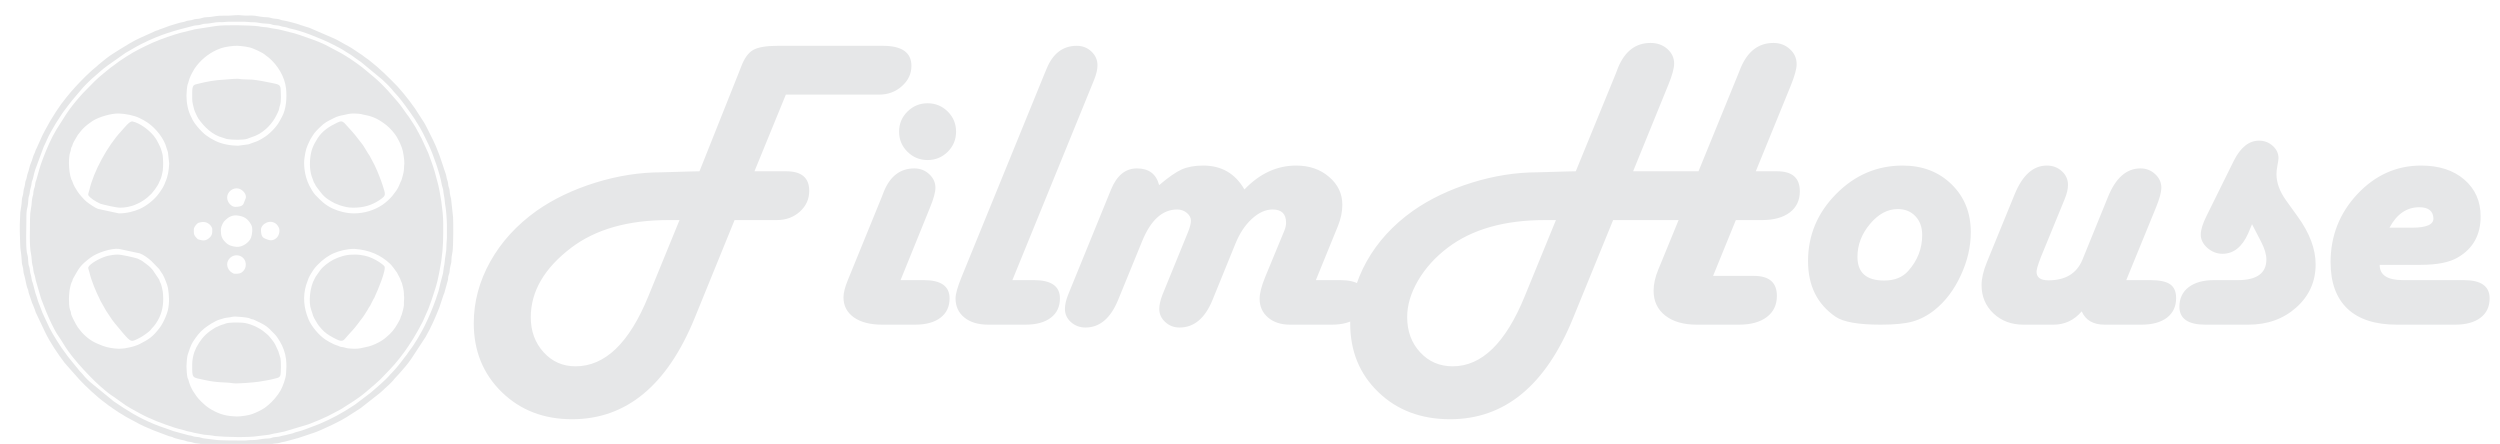 <svg width="107" height="19" viewBox="0 0 107 19" fill="none" xmlns="http://www.w3.org/2000/svg">
<path fill-rule="evenodd" clip-rule="evenodd" d="M9.722 8.468C9.713 8.218 9.965 8.015 10.206 8.069C10.367 8.104 10.556 8.292 10.522 8.471L10.418 8.733C10.355 8.843 10.182 8.854 10.066 8.854C9.908 8.854 9.729 8.667 9.722 8.468ZM11.29 10.184C11.18 10.118 11.17 9.948 11.17 9.831C11.17 9.59 11.569 9.349 11.839 9.601C11.874 9.633 11.886 9.663 11.919 9.714C12.005 9.842 11.949 10.081 11.837 10.181C11.777 10.235 11.705 10.285 11.591 10.285C11.514 10.285 11.355 10.223 11.29 10.184ZM8.296 9.814C8.296 9.734 8.383 9.627 8.431 9.581C8.482 9.533 8.472 9.544 8.547 9.523C8.924 9.414 9.085 9.733 9.085 9.796C9.085 9.965 9.1 10.072 8.933 10.204C8.802 10.31 8.685 10.305 8.533 10.259C8.452 10.235 8.476 10.25 8.422 10.195C8.277 10.047 8.296 9.985 8.296 9.814ZM9.658 10.377C9.49 10.21 9.453 10.093 9.453 9.848C9.453 9.743 9.488 9.658 9.522 9.587C9.572 9.487 9.583 9.484 9.658 9.408C9.779 9.288 9.957 9.202 10.136 9.22C10.451 9.254 10.606 9.36 10.752 9.62C10.832 9.763 10.792 10.045 10.743 10.174C10.661 10.384 10.367 10.589 10.119 10.565C9.938 10.547 9.788 10.506 9.658 10.377ZM7.242 7.001C7.225 7.288 7.191 7.54 7.075 7.796C7.034 7.886 7.051 7.883 6.972 8.024C6.952 8.061 6.964 8.038 6.945 8.067C6.846 8.213 6.858 8.211 6.75 8.345C6.564 8.58 6.246 8.828 5.97 8.947C5.733 9.049 5.422 9.133 5.088 9.133L4.196 8.941C4.074 8.902 3.813 8.719 3.701 8.63C3.601 8.549 3.394 8.314 3.324 8.204C3.22 8.039 3.164 7.966 3.097 7.766C3.073 7.694 3.072 7.727 3.051 7.673C2.987 7.505 2.951 7.201 2.951 6.986C2.951 6.837 2.962 6.616 3.008 6.504C3.044 6.419 3.026 6.368 3.062 6.295C3.092 6.237 3.082 6.276 3.104 6.198C3.133 6.101 3.194 6.009 3.239 5.93C3.335 5.758 3.318 5.788 3.453 5.62C3.504 5.558 3.521 5.537 3.577 5.482C3.69 5.37 3.825 5.267 3.957 5.18C4.221 5.007 4.769 4.847 5.088 4.858C5.357 4.867 5.74 4.936 5.977 5.056C6.115 5.124 6.2 5.167 6.323 5.252C6.669 5.489 7.03 5.937 7.128 6.334C7.151 6.422 7.178 6.459 7.19 6.535L7.242 7.001ZM1.33 8.898C1.299 9.051 1.285 9.199 1.285 9.378C1.285 9.755 1.249 10.523 1.328 10.871C1.361 11.023 1.352 11.197 1.386 11.336C1.412 11.443 1.417 11.425 1.427 11.558C1.434 11.646 1.455 11.7 1.479 11.768C1.507 11.848 1.52 11.98 1.554 12.078L1.758 12.781L1.979 13.347C2.099 13.632 2.319 14.131 2.5 14.381C2.634 14.568 2.77 14.823 2.913 15.018L3.078 15.237C3.099 15.264 3.119 15.286 3.14 15.314C3.423 15.666 3.724 15.984 4.043 16.3L4.061 16.317L4.069 16.327L4.278 16.52C4.437 16.659 4.605 16.807 4.781 16.927C4.824 16.956 4.824 16.949 4.865 16.982L5.172 17.2C5.415 17.392 5.718 17.547 5.99 17.696C6.457 17.951 6.962 18.135 7.466 18.302C7.537 18.326 7.6 18.336 7.67 18.361L7.88 18.414C7.964 18.434 7.988 18.456 8.085 18.47C8.176 18.485 8.223 18.498 8.298 18.521L8.739 18.606C8.824 18.618 8.896 18.623 8.979 18.628C9.065 18.633 9.119 18.652 9.206 18.663C9.633 18.708 10.651 18.732 11.048 18.663L11.516 18.606C11.59 18.596 11.637 18.569 11.73 18.556C11.909 18.532 12.003 18.498 12.17 18.47L13.194 18.163C13.48 18.054 13.756 17.941 14.031 17.81L14.546 17.539C14.586 17.514 14.598 17.512 14.635 17.488C14.98 17.263 15.338 17.057 15.649 16.787L15.791 16.666C15.957 16.523 16.128 16.385 16.284 16.233L16.678 15.822C16.942 15.556 17.285 15.112 17.497 14.788C17.534 14.731 17.559 14.683 17.6 14.629C17.639 14.575 17.668 14.529 17.702 14.467C17.802 14.286 17.914 14.118 18.004 13.93C18.03 13.875 18.003 13.928 18.029 13.885C18.114 13.747 18.174 13.568 18.245 13.42C18.276 13.357 18.298 13.305 18.326 13.24C18.355 13.174 18.37 13.114 18.397 13.047C18.498 12.791 18.574 12.515 18.659 12.263C18.738 12.027 18.855 11.389 18.89 11.148C18.974 10.558 18.97 10.188 18.97 9.587C18.97 9.255 18.933 8.949 18.888 8.621C18.859 8.416 18.774 7.93 18.713 7.748L18.602 7.336C18.568 7.204 18.517 7.076 18.472 6.94C18.447 6.863 18.431 6.822 18.402 6.75C18.373 6.679 18.361 6.628 18.332 6.557L18.042 5.921C18.026 5.892 18.036 5.916 18.015 5.877L17.903 5.659C17.884 5.627 17.9 5.659 17.881 5.627L17.859 5.58C17.758 5.38 17.623 5.201 17.503 5.008C17.473 4.96 17.472 4.969 17.443 4.93C17.293 4.73 17.163 4.515 16.995 4.328C16.803 4.116 16.628 3.896 16.424 3.693L16.293 3.561C16.106 3.376 15.905 3.217 15.704 3.049L15.685 3.032C15.484 2.852 15.051 2.548 14.811 2.402L14.614 2.284C14.595 2.273 14.586 2.269 14.569 2.259L13.951 1.931C13.585 1.748 13.199 1.632 12.813 1.494C12.674 1.444 12.537 1.407 12.39 1.374C12.189 1.331 11.967 1.252 11.747 1.229C11.581 1.211 11.484 1.165 11.293 1.158C11.19 1.154 11.146 1.139 11.063 1.124C10.682 1.078 9.594 1.057 9.235 1.114L8.325 1.256C8.246 1.275 8.2 1.298 8.116 1.31L7.695 1.414C7.624 1.441 7.564 1.451 7.492 1.474C7.047 1.615 6.603 1.777 6.187 1.99L6.012 2.077C5.969 2.1 5.977 2.098 5.932 2.119C5.663 2.248 5.107 2.603 4.884 2.787C4.825 2.835 4.791 2.849 4.732 2.897L4.443 3.132C4.309 3.239 4.173 3.356 4.052 3.477L4.043 3.485L3.584 3.952L3.575 3.96L3.516 4.024C3.463 4.08 3.441 4.108 3.393 4.163C3.213 4.368 2.971 4.669 2.822 4.904L2.415 5.545C2.179 5.938 2.002 6.362 1.838 6.787C1.708 7.127 1.655 7.338 1.561 7.68C1.55 7.722 1.539 7.731 1.525 7.783C1.502 7.859 1.507 7.931 1.484 8.003C1.456 8.085 1.441 8.121 1.43 8.213C1.425 8.253 1.427 8.287 1.421 8.327C1.416 8.359 1.401 8.395 1.39 8.435C1.351 8.58 1.364 8.742 1.33 8.898ZM14.285 10.838C14.523 10.736 14.834 10.652 15.167 10.652C15.799 10.694 16.298 10.915 16.688 11.284C16.735 11.317 16.95 11.599 16.989 11.665L17.121 11.917C17.14 11.956 17.142 11.979 17.158 12.019C17.182 12.085 17.182 12.06 17.202 12.115C17.231 12.197 17.288 12.454 17.287 12.554C17.285 12.777 17.314 12.598 17.288 12.922C17.285 12.966 17.29 13.015 17.288 13.061C17.286 13.134 17.207 13.448 17.188 13.485C17.165 13.535 17.163 13.528 17.147 13.584C17.135 13.625 17.133 13.637 17.115 13.674L17.016 13.855C16.885 14.089 16.743 14.262 16.529 14.435C16.482 14.473 16.434 14.518 16.382 14.549C16.321 14.586 16.277 14.619 16.218 14.649C16.016 14.753 15.849 14.823 15.628 14.862C15.473 14.89 15.412 14.927 15.167 14.927C15.069 14.927 15.007 14.916 14.905 14.91C14.821 14.903 14.765 14.871 14.691 14.86C14.636 14.852 14.611 14.852 14.57 14.841C14.518 14.826 14.518 14.819 14.47 14.8C14.389 14.769 14.358 14.769 14.278 14.729C14.149 14.665 14.047 14.613 13.93 14.536C13.656 14.355 13.33 13.973 13.2 13.656C13.003 13.174 12.954 12.697 13.104 12.194L13.21 11.899C13.252 11.803 13.353 11.641 13.41 11.555C13.502 11.42 13.632 11.294 13.754 11.182L13.95 11.028C14.063 10.955 14.155 10.894 14.285 10.838ZM14.26 8.936C13.908 8.772 13.755 8.608 13.501 8.349C13.408 8.253 13.304 8.067 13.24 7.945C13.133 7.735 13.056 7.47 13.031 7.229C13.012 7.04 13.009 6.909 13.036 6.731C13.081 6.422 13.119 6.295 13.26 6.014C13.285 5.966 13.28 5.964 13.309 5.922C13.454 5.696 13.445 5.691 13.655 5.482C13.918 5.218 14.012 5.199 14.293 5.052C14.419 4.986 14.564 4.947 14.706 4.923C14.827 4.901 14.968 4.85 15.167 4.858C15.511 4.869 15.457 4.896 15.643 4.925C15.765 4.944 15.859 4.975 15.971 5.017C16.184 5.097 16.372 5.227 16.549 5.366C16.69 5.477 16.904 5.721 16.989 5.871L17.03 5.952C17.096 6.054 17.152 6.203 17.2 6.324C17.258 6.469 17.309 6.845 17.306 7.004C17.303 7.083 17.288 7.081 17.288 7.267C17.288 7.348 17.201 7.674 17.185 7.705C17.102 7.863 17.08 7.992 16.96 8.161L16.794 8.381C16.693 8.508 16.505 8.673 16.373 8.764C16.037 8.992 15.601 9.133 15.149 9.133C14.831 9.133 14.484 9.039 14.262 8.936L14.26 8.936ZM9.722 11.33C9.713 11.092 9.947 10.888 10.189 10.931C10.517 10.988 10.614 11.365 10.425 11.585C10.31 11.719 10.22 11.716 10.049 11.716C9.986 11.716 9.962 11.688 9.914 11.659C9.804 11.594 9.727 11.458 9.722 11.33ZM3.872 11.028C4.156 10.813 4.764 10.617 5.088 10.652L5.982 10.844C6.131 10.893 6.351 11.057 6.469 11.162L6.814 11.517L6.821 11.527C6.824 11.53 6.833 11.543 6.835 11.548C6.844 11.562 6.844 11.565 6.854 11.581C6.887 11.64 6.932 11.693 6.966 11.749C7.041 11.876 7.171 12.213 7.19 12.33C7.242 12.663 7.258 12.951 7.185 13.28C7.148 13.44 7.032 13.712 6.944 13.859C6.902 13.929 6.887 13.96 6.841 14.02C6.523 14.438 6.374 14.518 5.962 14.733C5.884 14.775 5.842 14.777 5.76 14.811C5.711 14.833 5.384 14.907 5.334 14.91C5.229 14.915 5.191 14.927 5.088 14.927C4.862 14.92 4.599 14.88 4.393 14.8C4.043 14.667 3.842 14.566 3.569 14.296C3.51 14.238 3.488 14.209 3.438 14.146C3.349 14.038 3.305 13.983 3.245 13.867C3.179 13.741 3.099 13.597 3.051 13.466C3.021 13.385 3.063 13.413 2.997 13.257C2.956 13.16 2.951 12.918 2.951 12.781C2.951 12.667 2.963 12.607 2.967 12.519C2.972 12.421 3.026 12.162 3.062 12.09C3.093 12.03 3.082 12.07 3.104 11.992C3.122 11.931 3.109 11.957 3.139 11.905C3.389 11.471 3.414 11.374 3.872 11.028ZM8.658 5.65C8.514 5.507 8.343 5.314 8.245 5.135C8.223 5.099 8.225 5.083 8.201 5.039C8.045 4.76 7.981 4.409 7.981 4.09C7.981 3.983 8.005 3.673 8.034 3.601C8.054 3.55 8.055 3.57 8.07 3.498C8.102 3.35 8.196 3.156 8.277 3.024C8.297 2.992 8.306 2.968 8.328 2.935C8.569 2.585 8.883 2.319 9.266 2.14L9.466 2.061C9.619 2.006 9.977 1.954 10.154 1.96C10.342 1.967 10.666 2.005 10.827 2.077C11.005 2.156 11.039 2.16 11.231 2.267C11.268 2.287 11.245 2.276 11.274 2.294L11.494 2.46C11.881 2.779 12.19 3.288 12.243 3.79C12.283 4.17 12.253 4.679 12.062 5.012L11.969 5.181C11.911 5.278 11.886 5.33 11.807 5.421L11.751 5.487C11.653 5.603 11.467 5.774 11.346 5.852C11.26 5.908 11.117 5.998 11.023 6.038L10.638 6.177L10.189 6.237C9.885 6.237 9.482 6.167 9.209 6.025L9.005 5.915C8.874 5.835 8.769 5.759 8.658 5.65ZM8.258 14.627C8.403 14.412 8.527 14.231 8.739 14.06C8.903 13.93 9.214 13.726 9.405 13.675C9.649 13.611 9.521 13.619 9.835 13.581C9.918 13.571 9.963 13.548 10.066 13.548C10.182 13.548 10.557 13.584 10.652 13.612C10.722 13.632 10.683 13.633 10.749 13.654C10.858 13.688 10.778 13.639 10.934 13.715C11.324 13.904 11.404 13.925 11.759 14.307C11.809 14.359 11.836 14.394 11.876 14.453C11.914 14.511 11.943 14.554 11.978 14.613C12.113 14.835 12.215 15.118 12.243 15.378C12.268 15.615 12.259 15.771 12.242 16.011C12.228 16.198 12.108 16.532 12.011 16.706C11.893 16.92 11.666 17.187 11.474 17.341C11.425 17.38 11.374 17.427 11.328 17.457C11.155 17.57 10.992 17.645 10.802 17.719C10.668 17.774 10.296 17.83 10.136 17.825C9.702 17.81 9.438 17.749 9.059 17.537L8.971 17.483C8.837 17.396 8.73 17.305 8.616 17.192C8.428 17.005 8.385 16.921 8.256 16.73L8.166 16.558C8.087 16.373 8.105 16.385 8.06 16.245C8.046 16.204 8.034 16.198 8.024 16.159C8 16.072 7.981 15.782 7.981 15.678C7.981 15.57 8.006 15.263 8.032 15.188C8.087 15.034 8.16 14.775 8.258 14.627Z" fill="#E6E7E8"/>
<path fill-rule="evenodd" clip-rule="evenodd" d="M9.736 5.954C9.948 5.988 10.399 5.998 10.577 5.942C10.617 5.93 10.612 5.926 10.653 5.913L10.923 5.815C11.028 5.773 11.135 5.711 11.225 5.645C11.419 5.504 11.543 5.376 11.686 5.179C11.767 5.069 11.882 4.845 11.929 4.722C11.952 4.663 11.951 4.593 11.977 4.526C12.049 4.341 12.019 4.012 12.012 3.81C12.005 3.596 11.856 3.606 11.641 3.552C11.504 3.518 10.928 3.414 10.803 3.409L10.346 3.392C10.27 3.387 10.274 3.376 10.19 3.373C10 3.367 9.772 3.4 9.593 3.409C9.191 3.429 8.859 3.49 8.474 3.587C8.295 3.633 8.226 3.617 8.226 3.985C8.226 4.395 8.219 4.31 8.306 4.673C8.326 4.756 8.451 5.019 8.493 5.08C8.75 5.445 9.098 5.784 9.547 5.897C9.633 5.92 9.657 5.942 9.736 5.954Z" fill="#E6E7E8"/>
<path fill-rule="evenodd" clip-rule="evenodd" d="M6.967 7.305C6.989 7.058 6.987 6.909 6.966 6.671C6.959 6.586 6.885 6.346 6.856 6.291C6.773 6.128 6.805 6.165 6.684 5.957L6.574 5.805C6.362 5.553 5.986 5.266 5.674 5.199C5.542 5.17 5.313 5.483 5.178 5.627C4.605 6.242 4.001 7.348 3.828 8.123C3.813 8.187 3.775 8.279 3.775 8.33C3.775 8.397 3.951 8.523 4.003 8.557C4.101 8.62 4.178 8.67 4.295 8.719C4.445 8.768 4.977 8.889 5.142 8.889C5.575 8.889 5.984 8.717 6.302 8.457L6.475 8.298L6.484 8.289L6.632 8.104C6.711 7.992 6.791 7.875 6.835 7.748C6.859 7.681 6.853 7.714 6.875 7.666C6.899 7.618 6.961 7.374 6.967 7.305Z" fill="#E6E7E8"/>
<path fill-rule="evenodd" clip-rule="evenodd" d="M6.036 11.14C5.987 11.115 5.937 11.089 5.882 11.066C5.733 11.017 5.201 10.896 5.036 10.896C4.902 10.896 4.741 10.922 4.631 10.946C4.398 10.997 3.975 11.201 3.82 11.378C3.808 11.39 3.775 11.446 3.775 11.455C3.775 11.508 3.812 11.59 3.826 11.649C3.906 12.01 4.109 12.488 4.277 12.822C4.287 12.842 4.292 12.858 4.298 12.871L4.538 13.295C4.665 13.473 4.752 13.64 4.91 13.832L5.252 14.242C5.631 14.683 5.616 14.642 6.006 14.445C6.097 14.399 6.378 14.204 6.442 14.128C6.465 14.099 6.464 14.093 6.495 14.059L6.587 13.959C6.644 13.888 6.699 13.813 6.744 13.731L6.811 13.607C6.984 13.244 7.011 12.888 6.967 12.482C6.96 12.406 6.901 12.171 6.875 12.119C6.856 12.08 6.86 12.101 6.84 12.05C6.821 12.002 6.836 12.01 6.808 11.959L6.533 11.552C6.402 11.394 6.331 11.353 6.171 11.233C6.121 11.196 6.088 11.168 6.036 11.14Z" fill="#E6E7E8"/>
<path fill-rule="evenodd" clip-rule="evenodd" d="M8.989 14.17C8.702 14.386 8.573 14.569 8.407 14.862L8.317 15.07C8.268 15.216 8.226 15.421 8.226 15.591C8.226 16.215 8.205 16.142 8.744 16.261C9.36 16.398 9.579 16.342 9.987 16.404C10.145 16.428 10.899 16.367 11.078 16.337C11.285 16.302 11.535 16.267 11.74 16.209C11.859 16.175 11.957 16.179 11.998 16.066C12.03 15.979 12.032 15.454 12.005 15.336L11.911 15.028C11.894 14.995 11.903 15.024 11.883 14.969L11.783 14.754C11.715 14.622 11.628 14.528 11.541 14.418C11.464 14.323 11.409 14.292 11.332 14.225C11.103 14.02 10.655 13.824 10.365 13.811C10.183 13.802 9.792 13.791 9.651 13.85C9.587 13.878 9.572 13.879 9.506 13.898C9.443 13.915 9.428 13.931 9.367 13.952C9.264 13.99 9.192 14.032 9.105 14.092C9.06 14.123 9.036 14.134 8.99 14.17L8.989 14.17Z" fill="#E6E7E8"/>
<path fill-rule="evenodd" clip-rule="evenodd" d="M13.319 13.26C13.428 13.546 13.334 13.445 13.584 13.852C13.611 13.898 13.64 13.931 13.672 13.972C13.755 14.07 13.776 14.099 13.873 14.191C14.024 14.33 14.228 14.437 14.413 14.527C14.689 14.661 14.711 14.554 14.873 14.374C15.058 14.169 15.136 14.097 15.318 13.857L15.415 13.727C15.45 13.686 15.475 13.654 15.507 13.608C15.54 13.559 15.563 13.533 15.593 13.485L15.714 13.291C15.752 13.239 15.729 13.269 15.758 13.213C15.784 13.163 15.807 13.14 15.841 13.086L15.982 12.807C16.005 12.768 16.002 12.783 16.022 12.743C16.038 12.709 16.042 12.688 16.058 12.656C16.128 12.518 16.549 11.538 16.453 11.396C16.421 11.349 16.273 11.243 16.219 11.209C16.043 11.097 15.819 10.985 15.61 10.944C15.503 10.923 15.354 10.896 15.219 10.896C15.026 10.896 14.933 10.899 14.739 10.941C14.669 10.956 14.641 10.97 14.576 10.99C14.494 11.013 14.473 11.027 14.41 11.051C14.204 11.128 13.988 11.282 13.828 11.43C13.722 11.529 13.67 11.62 13.595 11.722C13.466 11.895 13.531 11.819 13.467 11.927C13.263 12.275 13.197 12.942 13.319 13.26Z" fill="#E6E7E8"/>
<path fill-rule="evenodd" clip-rule="evenodd" d="M14.312 8.693L14.549 8.788C14.74 8.844 14.872 8.889 15.114 8.889C15.55 8.889 15.909 8.793 16.263 8.549C16.543 8.358 16.502 8.337 16.372 7.915C16.322 7.753 16.14 7.285 16.065 7.141C16.046 7.104 16.05 7.109 16.032 7.067L15.814 6.656C15.792 6.623 15.782 6.617 15.764 6.584L15.684 6.454C15.586 6.298 15.571 6.247 15.424 6.068C15.271 5.88 15.275 5.86 15.04 5.595L14.731 5.256C14.636 5.179 14.588 5.175 14.424 5.253C14.093 5.41 13.792 5.605 13.59 5.923C13.509 6.051 13.43 6.192 13.374 6.336C13.274 6.593 13.242 6.999 13.281 7.276C13.312 7.494 13.346 7.568 13.42 7.766C13.44 7.818 13.43 7.798 13.454 7.837C13.456 7.84 13.468 7.857 13.475 7.869C13.529 7.966 13.484 7.919 13.58 8.043C13.83 8.37 13.876 8.457 14.312 8.693Z" fill="#E6E7E8"/>
<path fill-rule="evenodd" clip-rule="evenodd" d="M17.843 5.247C18.041 5.549 18.197 5.881 18.351 6.207C18.544 6.62 18.835 7.448 18.905 7.889C18.916 7.963 18.955 8.046 18.965 8.108C18.981 8.203 18.976 8.263 18.999 8.354C19.036 8.502 19.034 8.685 19.067 8.844C19.093 8.957 19.129 9.46 19.128 9.622L19.129 10.181C19.129 10.297 19.11 10.332 19.11 10.441C19.109 10.65 19.101 10.753 19.065 10.955C19.031 11.136 19.041 11.252 18.995 11.445C18.975 11.533 18.981 11.606 18.963 11.692L18.846 12.135C18.807 12.276 18.788 12.434 18.73 12.577C18.699 12.654 18.689 12.708 18.662 12.787C18.519 13.191 18.355 13.584 18.164 13.967C18.032 14.231 17.724 14.77 17.527 15.008C17.481 15.062 17.452 15.121 17.413 15.174L17.29 15.331C17.205 15.437 17.136 15.546 17.046 15.647C16.959 15.745 16.876 15.853 16.784 15.944C16.758 15.97 16.738 15.986 16.714 16.015C16.588 16.166 16.442 16.301 16.294 16.435L15.892 16.785L15.884 16.793L15.207 17.307C15.166 17.333 15.162 17.338 15.123 17.363C14.662 17.67 14.181 17.931 13.667 18.146L13.058 18.378C12.884 18.447 12.701 18.482 12.627 18.508C12.59 18.52 12.577 18.534 12.527 18.547L12.303 18.602C12.213 18.633 12.103 18.637 11.962 18.683C11.902 18.702 11.787 18.7 11.713 18.714C11.623 18.731 11.591 18.764 11.486 18.767C11.375 18.771 11.329 18.774 11.226 18.787C10.935 18.825 11.06 18.832 10.714 18.836C10.611 18.837 10.57 18.856 10.452 18.855C10.191 18.853 9.42 18.858 9.22 18.825L8.737 18.765C8.664 18.758 8.602 18.729 8.527 18.713C8.447 18.695 8.357 18.703 8.28 18.678C8.204 18.653 8.167 18.637 8.069 18.628L7.408 18.448C7.19 18.36 6.879 18.27 6.612 18.158C5.916 17.871 5.469 17.588 4.865 17.176L3.96 16.436C3.82 16.328 3.65 16.162 3.546 16.027C3.501 15.968 3.46 15.939 3.411 15.882L2.917 15.275L2.637 14.89C2.615 14.857 2.604 14.841 2.581 14.806C2.366 14.476 2.148 14.135 1.994 13.768C1.972 13.716 1.969 13.715 1.949 13.674C1.856 13.491 1.767 13.276 1.702 13.082C1.69 13.045 1.683 13.037 1.666 12.995C1.611 12.867 1.583 12.718 1.531 12.588C1.499 12.51 1.5 12.452 1.47 12.37L1.416 12.162C1.395 12.062 1.369 12.062 1.354 11.944C1.349 11.903 1.345 11.867 1.334 11.825C1.279 11.626 1.303 11.713 1.268 11.489C1.254 11.404 1.224 11.375 1.216 11.279C1.209 11.177 1.204 11.124 1.196 11.019C1.191 10.942 1.159 10.87 1.149 10.804C1.098 10.455 1.128 9.847 1.128 9.5C1.128 9.346 1.125 9.11 1.151 8.966C1.168 8.88 1.191 8.826 1.198 8.732C1.203 8.642 1.208 8.584 1.218 8.489C1.226 8.402 1.26 8.353 1.27 8.263C1.289 8.085 1.31 8.07 1.34 7.931C1.35 7.89 1.349 7.864 1.357 7.809C1.371 7.725 1.402 7.7 1.419 7.608C1.441 7.482 1.471 7.398 1.504 7.273L1.834 6.381C1.851 6.342 1.853 6.319 1.871 6.279L1.962 6.089C1.982 6.051 1.982 6.044 1.999 6.004C2.105 5.754 2.249 5.52 2.384 5.288L2.651 4.874C2.68 4.829 2.674 4.834 2.708 4.792L2.942 4.482C3.137 4.226 3.355 3.985 3.561 3.738C3.639 3.646 3.742 3.554 3.831 3.465C3.972 3.325 4.131 3.205 4.275 3.07C4.33 3.02 4.359 2.995 4.417 2.949L4.595 2.813L4.605 2.805L5.375 2.263C5.616 2.13 5.805 2.005 6.07 1.873C6.896 1.462 7.436 1.319 8.306 1.098C8.38 1.08 8.464 1.087 8.541 1.07C8.619 1.052 8.677 1.021 8.769 1.017C8.949 1.011 9.071 0.981 9.25 0.955C9.331 0.943 9.421 0.949 9.506 0.949C9.617 0.949 9.652 0.93 9.768 0.93H10.47C10.586 0.93 10.621 0.949 10.732 0.949C11.034 0.949 11 0.973 11.241 1C11.34 1.01 11.395 1.011 11.502 1.019C11.597 1.025 11.632 1.057 11.728 1.073C11.803 1.087 11.904 1.082 11.974 1.107C12.046 1.133 12.114 1.148 12.203 1.16C12.296 1.173 12.346 1.21 12.42 1.222C12.653 1.264 13.056 1.397 13.279 1.484C13.61 1.614 13.941 1.743 14.255 1.908C14.437 2.003 14.627 2.092 14.794 2.21C14.836 2.239 14.831 2.237 14.88 2.263C15.058 2.36 15.209 2.497 15.378 2.605C15.422 2.634 15.417 2.626 15.46 2.662L16.361 3.407L16.379 3.423C16.533 3.562 16.728 3.76 16.856 3.925L17.055 4.147C17.233 4.359 17.434 4.64 17.594 4.867C17.62 4.906 17.624 4.909 17.65 4.951C17.688 5.011 17.724 5.06 17.763 5.116C17.787 5.15 17.794 5.174 17.814 5.206C17.829 5.231 17.826 5.222 17.843 5.247ZM0.847 9.902C0.847 10.108 0.866 10.271 0.864 10.46C0.864 10.666 0.905 10.799 0.917 10.983C0.923 11.075 0.927 11.162 0.937 11.261C0.945 11.341 0.975 11.392 0.989 11.488C0.999 11.558 1.003 11.671 1.024 11.732C1.07 11.857 1.119 12.174 1.163 12.31C1.184 12.375 1.184 12.337 1.204 12.408C1.218 12.454 1.214 12.479 1.226 12.526L1.371 12.958C1.385 13.005 1.396 13.011 1.414 13.056L1.492 13.255C1.51 13.296 1.51 13.322 1.526 13.362L1.936 14.227C2.139 14.651 2.482 15.159 2.766 15.53C2.796 15.569 2.773 15.537 2.8 15.566L2.84 15.614L2.847 15.624L3.398 16.245C3.664 16.533 4.162 16.998 4.481 17.226C4.523 17.254 4.525 17.257 4.56 17.285C4.588 17.308 4.61 17.326 4.639 17.348C4.674 17.375 4.689 17.38 4.724 17.404C4.752 17.422 4.782 17.45 4.814 17.471L4.94 17.555C5.03 17.626 5.142 17.686 5.239 17.744C5.274 17.767 5.289 17.778 5.325 17.798L5.412 17.851C5.452 17.877 5.474 17.884 5.515 17.906L5.789 18.053C6.033 18.193 6.301 18.309 6.563 18.416L7.186 18.651C7.265 18.684 7.337 18.687 7.401 18.715C7.458 18.741 7.411 18.738 7.501 18.758C7.622 18.785 7.71 18.82 7.838 18.84C7.928 18.852 7.971 18.892 8.071 18.904C8.202 18.919 8.205 18.925 8.3 18.955C8.381 18.981 8.472 18.974 8.547 18.989C8.633 19.006 8.694 19.036 8.772 19.045L9.292 19.102L10.119 19.133L10.948 19.104C11.048 19.087 11.103 19.072 11.205 19.063C11.539 19.036 11.38 19.058 11.695 18.991C11.771 18.975 11.869 18.981 11.943 18.96C12.029 18.934 12.08 18.917 12.184 18.904L12.626 18.785C12.67 18.767 12.682 18.769 12.737 18.756L13.275 18.576C13.314 18.559 13.344 18.555 13.381 18.542C13.616 18.465 13.865 18.346 14.082 18.245L14.272 18.156C14.313 18.133 14.314 18.132 14.365 18.108C14.485 18.055 14.732 17.92 14.83 17.856L15.438 17.466L16.261 16.819L16.269 16.812C16.288 16.796 16.289 16.796 16.308 16.779C16.362 16.736 16.398 16.694 16.453 16.644L16.489 16.61C16.602 16.509 16.718 16.407 16.819 16.293C16.849 16.259 16.849 16.25 16.88 16.215L17.09 15.988C17.268 15.787 17.448 15.584 17.6 15.361L18.216 14.42C18.448 14.019 18.634 13.591 18.805 13.158L18.979 12.632C18.993 12.588 19.008 12.571 19.019 12.534L19.174 11.972C19.182 11.923 19.177 11.89 19.185 11.842C19.19 11.809 19.205 11.775 19.217 11.736C19.25 11.636 19.24 11.615 19.255 11.493C19.265 11.411 19.295 11.345 19.311 11.253C19.327 11.169 19.317 11.08 19.33 10.993L19.371 10.753C19.405 10.496 19.405 9.523 19.391 9.29L19.305 8.503C19.288 8.422 19.261 8.358 19.254 8.276C19.241 8.154 19.25 8.121 19.21 8.021C19.172 7.922 19.19 7.873 19.167 7.784C19.142 7.681 19.121 7.674 19.108 7.564C19.093 7.444 19.001 7.25 18.971 7.124L18.83 6.708C18.803 6.618 18.783 6.59 18.753 6.504C18.634 6.168 18.459 5.844 18.3 5.525C18.238 5.404 18.178 5.277 18.099 5.166L17.763 4.645C17.61 4.424 17.443 4.208 17.272 4L17.012 3.7C16.627 3.301 16.236 2.915 15.795 2.574L15.653 2.472C15.585 2.43 15.552 2.392 15.492 2.351C15.457 2.328 15.443 2.322 15.407 2.297L15.061 2.065C14.855 1.939 14.64 1.837 14.434 1.712C14.39 1.686 14.375 1.683 14.329 1.66L13.242 1.19C13.203 1.173 13.174 1.169 13.133 1.158L12.922 1.089C12.853 1.075 12.87 1.075 12.817 1.053C12.742 1.021 12.234 0.887 12.135 0.877C12.029 0.866 12.008 0.837 11.914 0.817C11.821 0.797 11.749 0.808 11.652 0.782C11.569 0.761 11.514 0.74 11.416 0.738C11.219 0.734 11.094 0.702 10.918 0.675C10.738 0.648 10.533 0.685 10.357 0.658C10.184 0.632 9.972 0.661 9.82 0.669C9.619 0.679 9.447 0.661 9.261 0.687C9.17 0.699 9.107 0.712 9.003 0.726C8.936 0.735 8.817 0.731 8.74 0.745C8.655 0.76 8.587 0.794 8.502 0.804C8.375 0.82 8.367 0.805 8.261 0.843C8.165 0.878 8.134 0.864 8.025 0.888C7.925 0.909 7.925 0.934 7.806 0.949C7.725 0.959 7.354 1.075 7.248 1.108L6.942 1.222C6.894 1.241 6.868 1.242 6.824 1.262C6.784 1.28 6.779 1.287 6.725 1.303C6.665 1.321 6.674 1.312 6.62 1.339C6.583 1.358 6.61 1.348 6.575 1.363L6.031 1.607C5.711 1.748 5.418 1.935 5.123 2.116L4.866 2.279C4.662 2.401 4.403 2.61 4.218 2.768C4.187 2.794 4.176 2.81 4.146 2.835C4.016 2.939 3.881 3.054 3.764 3.171L3.729 3.206C3.712 3.22 3.707 3.223 3.691 3.239C3.664 3.265 3.649 3.281 3.621 3.309C3.345 3.583 3.082 3.867 2.84 4.17L2.687 4.368C2.662 4.403 2.651 4.409 2.625 4.446L2.391 4.788C2.221 5.049 2.063 5.318 1.919 5.593C1.886 5.656 1.856 5.707 1.823 5.777L1.557 6.367C1.534 6.416 1.532 6.401 1.514 6.463C1.497 6.516 1.501 6.516 1.475 6.564C1.407 6.688 1.385 6.852 1.325 6.973C1.265 7.092 1.241 7.295 1.189 7.414C1.163 7.475 1.154 7.567 1.134 7.639C1.108 7.74 1.087 7.721 1.074 7.858C1.07 7.898 1.062 7.95 1.049 7.991C0.988 8.184 1.018 8.175 0.983 8.343C0.967 8.422 0.938 8.465 0.934 8.574C0.93 8.742 0.892 8.92 0.869 9.085L0.847 9.621C0.846 9.714 0.847 9.808 0.847 9.9L0.847 9.902Z" fill="#E6E7E8"/>
<path d="M32.291 7.331H33.424H33.652C34.308 7.331 34.635 7.61 34.635 8.169C34.635 8.518 34.503 8.814 34.237 9.055C33.969 9.298 33.64 9.419 33.248 9.419H33.019H31.44L29.734 13.607C28.553 16.499 26.803 17.943 24.483 17.943C23.271 17.943 22.268 17.555 21.47 16.777C20.676 15.998 20.277 15.019 20.277 13.834C20.277 12.914 20.515 12.034 20.984 11.195C21.455 10.353 22.115 9.631 22.963 9.025C23.685 8.518 24.521 8.118 25.48 7.819C26.437 7.521 27.381 7.375 28.313 7.375L29.552 7.339L29.938 7.331L31.622 3.107L31.718 2.862C31.853 2.501 32.024 2.259 32.234 2.14C32.441 2.021 32.792 1.961 33.283 1.961H37.789C38.6 1.961 39.009 2.247 39.009 2.818C39.009 3.155 38.874 3.444 38.604 3.685C38.335 3.928 38.008 4.05 37.62 4.05H37.384H33.634L32.291 7.331ZM29.084 9.419H28.61C26.878 9.419 25.493 9.814 24.455 10.598C23.295 11.478 22.717 12.473 22.717 13.581C22.717 14.174 22.901 14.672 23.265 15.075C23.631 15.478 24.087 15.678 24.633 15.678C25.897 15.678 26.935 14.678 27.75 12.679L29.084 9.419ZM38.544 11.989H39.536C40.274 11.989 40.642 12.249 40.642 12.769C40.642 13.123 40.513 13.4 40.252 13.598C39.992 13.798 39.626 13.896 39.159 13.896H37.761C37.246 13.896 36.841 13.792 36.544 13.583C36.248 13.37 36.101 13.087 36.101 12.724C36.101 12.533 36.164 12.288 36.287 11.989L37.735 8.441L37.83 8.196C38.1 7.536 38.536 7.208 39.131 7.208C39.377 7.208 39.591 7.288 39.77 7.453C39.947 7.617 40.036 7.811 40.036 8.037C40.036 8.226 39.959 8.509 39.8 8.894L38.544 11.989ZM39.7 4.42C40.04 4.42 40.327 4.54 40.565 4.776C40.801 5.011 40.92 5.298 40.92 5.635C40.92 5.972 40.801 6.259 40.565 6.494C40.327 6.73 40.04 6.85 39.7 6.85C39.362 6.85 39.075 6.73 38.838 6.494C38.6 6.259 38.481 5.972 38.481 5.635C38.481 5.298 38.6 5.011 38.838 4.776C39.075 4.54 39.362 4.42 39.7 4.42ZM43.33 11.989H44.25C44.993 11.989 45.365 12.249 45.365 12.769C45.365 13.123 45.237 13.4 44.976 13.598C44.715 13.798 44.349 13.896 43.882 13.896H42.303C41.868 13.896 41.526 13.794 41.274 13.589C41.023 13.385 40.897 13.112 40.897 12.769C40.897 12.59 40.98 12.288 41.151 11.867L44.697 3.176L44.796 2.94C45.063 2.286 45.494 1.961 46.085 1.961C46.331 1.961 46.54 2.042 46.714 2.206C46.885 2.37 46.972 2.564 46.972 2.79C46.972 2.967 46.927 3.163 46.84 3.385L46.744 3.623L43.33 11.989ZM56.319 11.989H57.362C58.102 11.989 58.471 12.249 58.471 12.769C58.471 13.123 58.342 13.4 58.081 13.598C57.82 13.798 57.458 13.896 56.994 13.896H55.213C54.826 13.896 54.511 13.794 54.272 13.589C54.032 13.385 53.912 13.117 53.912 12.786C53.912 12.56 53.989 12.249 54.148 11.861L54.976 9.858C55.021 9.741 55.044 9.634 55.044 9.533C55.044 9.153 54.853 8.966 54.466 8.966C54.167 8.966 53.87 9.1 53.579 9.368C53.285 9.637 53.052 9.993 52.874 10.434L51.892 12.846C51.571 13.628 51.1 14.018 50.486 14.018C50.246 14.018 50.043 13.941 49.872 13.783C49.7 13.625 49.617 13.44 49.617 13.221C49.617 13.055 49.662 12.855 49.748 12.628L49.844 12.392L50.839 9.954C50.927 9.739 50.972 9.569 50.972 9.447C50.972 9.317 50.912 9.208 50.794 9.109C50.677 9.014 50.54 8.966 50.383 8.966C49.752 8.966 49.251 9.419 48.881 10.329L47.854 12.84C47.531 13.625 47.066 14.018 46.457 14.018C46.217 14.018 46.011 13.941 45.836 13.786C45.666 13.634 45.579 13.445 45.579 13.221C45.579 13.049 45.624 12.848 45.711 12.628L45.806 12.392L47.554 8.109C47.8 7.51 48.169 7.208 48.66 7.208C49.17 7.208 49.487 7.446 49.611 7.924C50.006 7.587 50.33 7.363 50.578 7.252C50.828 7.142 51.133 7.086 51.496 7.086C52.281 7.086 52.868 7.425 53.261 8.109C53.918 7.425 54.655 7.086 55.477 7.086C56.037 7.086 56.508 7.246 56.885 7.572C57.263 7.894 57.452 8.292 57.452 8.763C57.452 9.061 57.389 9.366 57.26 9.682L56.319 11.989ZM74.294 9.419L73.32 11.808H74.84H75.067C75.724 11.808 76.051 12.094 76.051 12.664C76.051 13.049 75.906 13.351 75.621 13.568C75.334 13.786 74.936 13.896 74.425 13.896H72.627C72.058 13.896 71.608 13.768 71.275 13.508C70.943 13.249 70.774 12.893 70.774 12.445C70.774 12.166 70.84 11.861 70.975 11.536L71.116 11.195L71.844 9.419H69.042L67.331 13.607C66.156 16.499 64.399 17.943 62.065 17.943C60.824 17.943 59.799 17.559 58.996 16.786C58.19 16.012 57.788 15.03 57.788 13.834C57.788 12.914 58.022 12.034 58.489 11.195C58.96 10.353 59.619 9.631 60.473 9.025C61.196 8.518 62.033 8.118 62.992 7.819C63.947 7.521 64.888 7.375 65.811 7.375L67.058 7.339L67.444 7.331L69.159 3.142L69.255 2.889C69.549 2.187 70.01 1.838 70.643 1.838C70.93 1.838 71.17 1.925 71.362 2.095C71.557 2.268 71.653 2.477 71.653 2.722C71.653 2.918 71.572 3.221 71.407 3.623L69.897 7.331H72.696L74.393 3.176L74.498 2.913C74.797 2.196 75.265 1.838 75.903 1.838C76.179 1.838 76.413 1.925 76.605 2.102C76.8 2.274 76.896 2.492 76.896 2.749C76.896 2.946 76.811 3.257 76.641 3.674L75.148 7.331H75.822H76.059C76.71 7.331 77.033 7.617 77.033 8.187C77.033 8.572 76.89 8.874 76.605 9.091C76.317 9.309 75.921 9.419 75.418 9.419L74.294 9.419ZM66.594 9.419H66.12C64.388 9.419 63.004 9.814 61.967 10.598C61.427 11.007 61.004 11.476 60.693 12.007C60.383 12.539 60.227 13.057 60.227 13.571C60.227 14.177 60.413 14.681 60.783 15.079C61.151 15.478 61.616 15.678 62.176 15.678C63.417 15.678 64.444 14.678 65.259 12.679L66.594 9.419ZM81.433 7.086C82.281 7.086 82.981 7.354 83.529 7.891C84.077 8.426 84.35 9.109 84.35 9.935C84.35 10.559 84.207 11.177 83.918 11.793C83.633 12.409 83.261 12.899 82.803 13.266C82.501 13.506 82.185 13.67 81.859 13.762C81.536 13.852 81.08 13.896 80.492 13.896C79.539 13.896 78.895 13.783 78.562 13.556C77.776 13.019 77.384 12.226 77.384 11.177C77.384 10.07 77.785 9.112 78.589 8.3C79.389 7.491 80.34 7.086 81.433 7.086ZM81.224 8.948C80.789 8.948 80.393 9.16 80.036 9.586C79.679 10.01 79.499 10.479 79.499 10.992C79.499 11.67 79.88 12.007 80.642 12.007C81.089 12.007 81.43 11.87 81.673 11.595C82.072 11.148 82.27 10.634 82.27 10.059C82.27 9.727 82.174 9.458 81.979 9.253C81.787 9.049 81.536 8.948 81.224 8.948ZM91.004 11.989H92.023C92.427 11.989 92.712 12.049 92.883 12.168C93.054 12.288 93.138 12.484 93.138 12.759C93.138 13.114 93.009 13.392 92.748 13.595C92.487 13.794 92.121 13.896 91.654 13.896H90.081C89.589 13.896 89.262 13.705 89.097 13.326C88.776 13.705 88.372 13.896 87.886 13.896H86.604C86.088 13.896 85.66 13.735 85.32 13.415C84.982 13.093 84.811 12.691 84.811 12.201C84.811 11.921 84.886 11.595 85.039 11.222L86.234 8.3C86.568 7.491 87.026 7.086 87.605 7.086C87.856 7.086 88.07 7.165 88.246 7.327C88.423 7.485 88.51 7.683 88.51 7.915C88.51 8.092 88.462 8.292 88.369 8.518L88.273 8.754L87.351 11.001L87.254 11.264C87.201 11.416 87.171 11.529 87.165 11.604C87.152 11.867 87.323 11.998 87.674 11.998C88.399 11.998 88.881 11.706 89.125 11.124L90.221 8.431C90.548 7.617 91.013 7.208 91.609 7.208C91.856 7.208 92.065 7.288 92.241 7.453C92.419 7.617 92.506 7.811 92.506 8.037C92.506 8.22 92.431 8.497 92.278 8.876L91.004 11.989ZM96.387 9.596L96.219 9.995C95.961 10.572 95.595 10.862 95.122 10.862C94.882 10.862 94.67 10.777 94.478 10.613C94.289 10.446 94.193 10.255 94.193 10.04C94.193 9.835 94.276 9.566 94.448 9.225L95.614 6.867C95.901 6.304 96.258 6.02 96.686 6.02C96.915 6.02 97.11 6.095 97.274 6.244C97.439 6.39 97.52 6.569 97.52 6.773C97.52 6.822 97.502 6.939 97.469 7.112C97.445 7.241 97.433 7.354 97.433 7.453C97.433 7.819 97.57 8.196 97.846 8.58L98.344 9.273C98.854 9.978 99.109 10.658 99.109 11.318C99.109 12.051 98.833 12.664 98.284 13.157C97.733 13.649 97.05 13.896 96.228 13.896H94.394C93.65 13.896 93.279 13.64 93.279 13.127C93.279 12.771 93.41 12.494 93.675 12.29C93.938 12.091 94.3 11.989 94.762 11.989H95.781C96.594 11.989 97.001 11.693 97.001 11.105C97.001 10.891 96.926 10.637 96.774 10.344L96.387 9.596ZM101.85 11.335C101.85 11.772 102.18 11.989 102.843 11.989H105.45C106.188 11.989 106.556 12.249 106.556 12.769C106.556 13.123 106.428 13.4 106.167 13.598C105.906 13.798 105.54 13.896 105.073 13.896H102.588C101.662 13.896 100.958 13.67 100.475 13.216C99.993 12.759 99.749 12.096 99.749 11.222C99.749 10.097 100.13 9.127 100.894 8.309C101.659 7.495 102.57 7.086 103.622 7.086C104.39 7.086 105.007 7.286 105.471 7.685C105.936 8.085 106.171 8.61 106.171 9.264C106.171 10.05 105.85 10.634 105.205 11.013C104.848 11.228 104.315 11.335 103.605 11.335L101.85 11.335ZM102.27 9.745H103.235C103.862 9.745 104.168 9.607 104.15 9.332C104.132 9.025 103.931 8.87 103.545 8.87C103.005 8.87 102.582 9.163 102.27 9.745Z" fill="#E6E7E8"/>
</svg>
